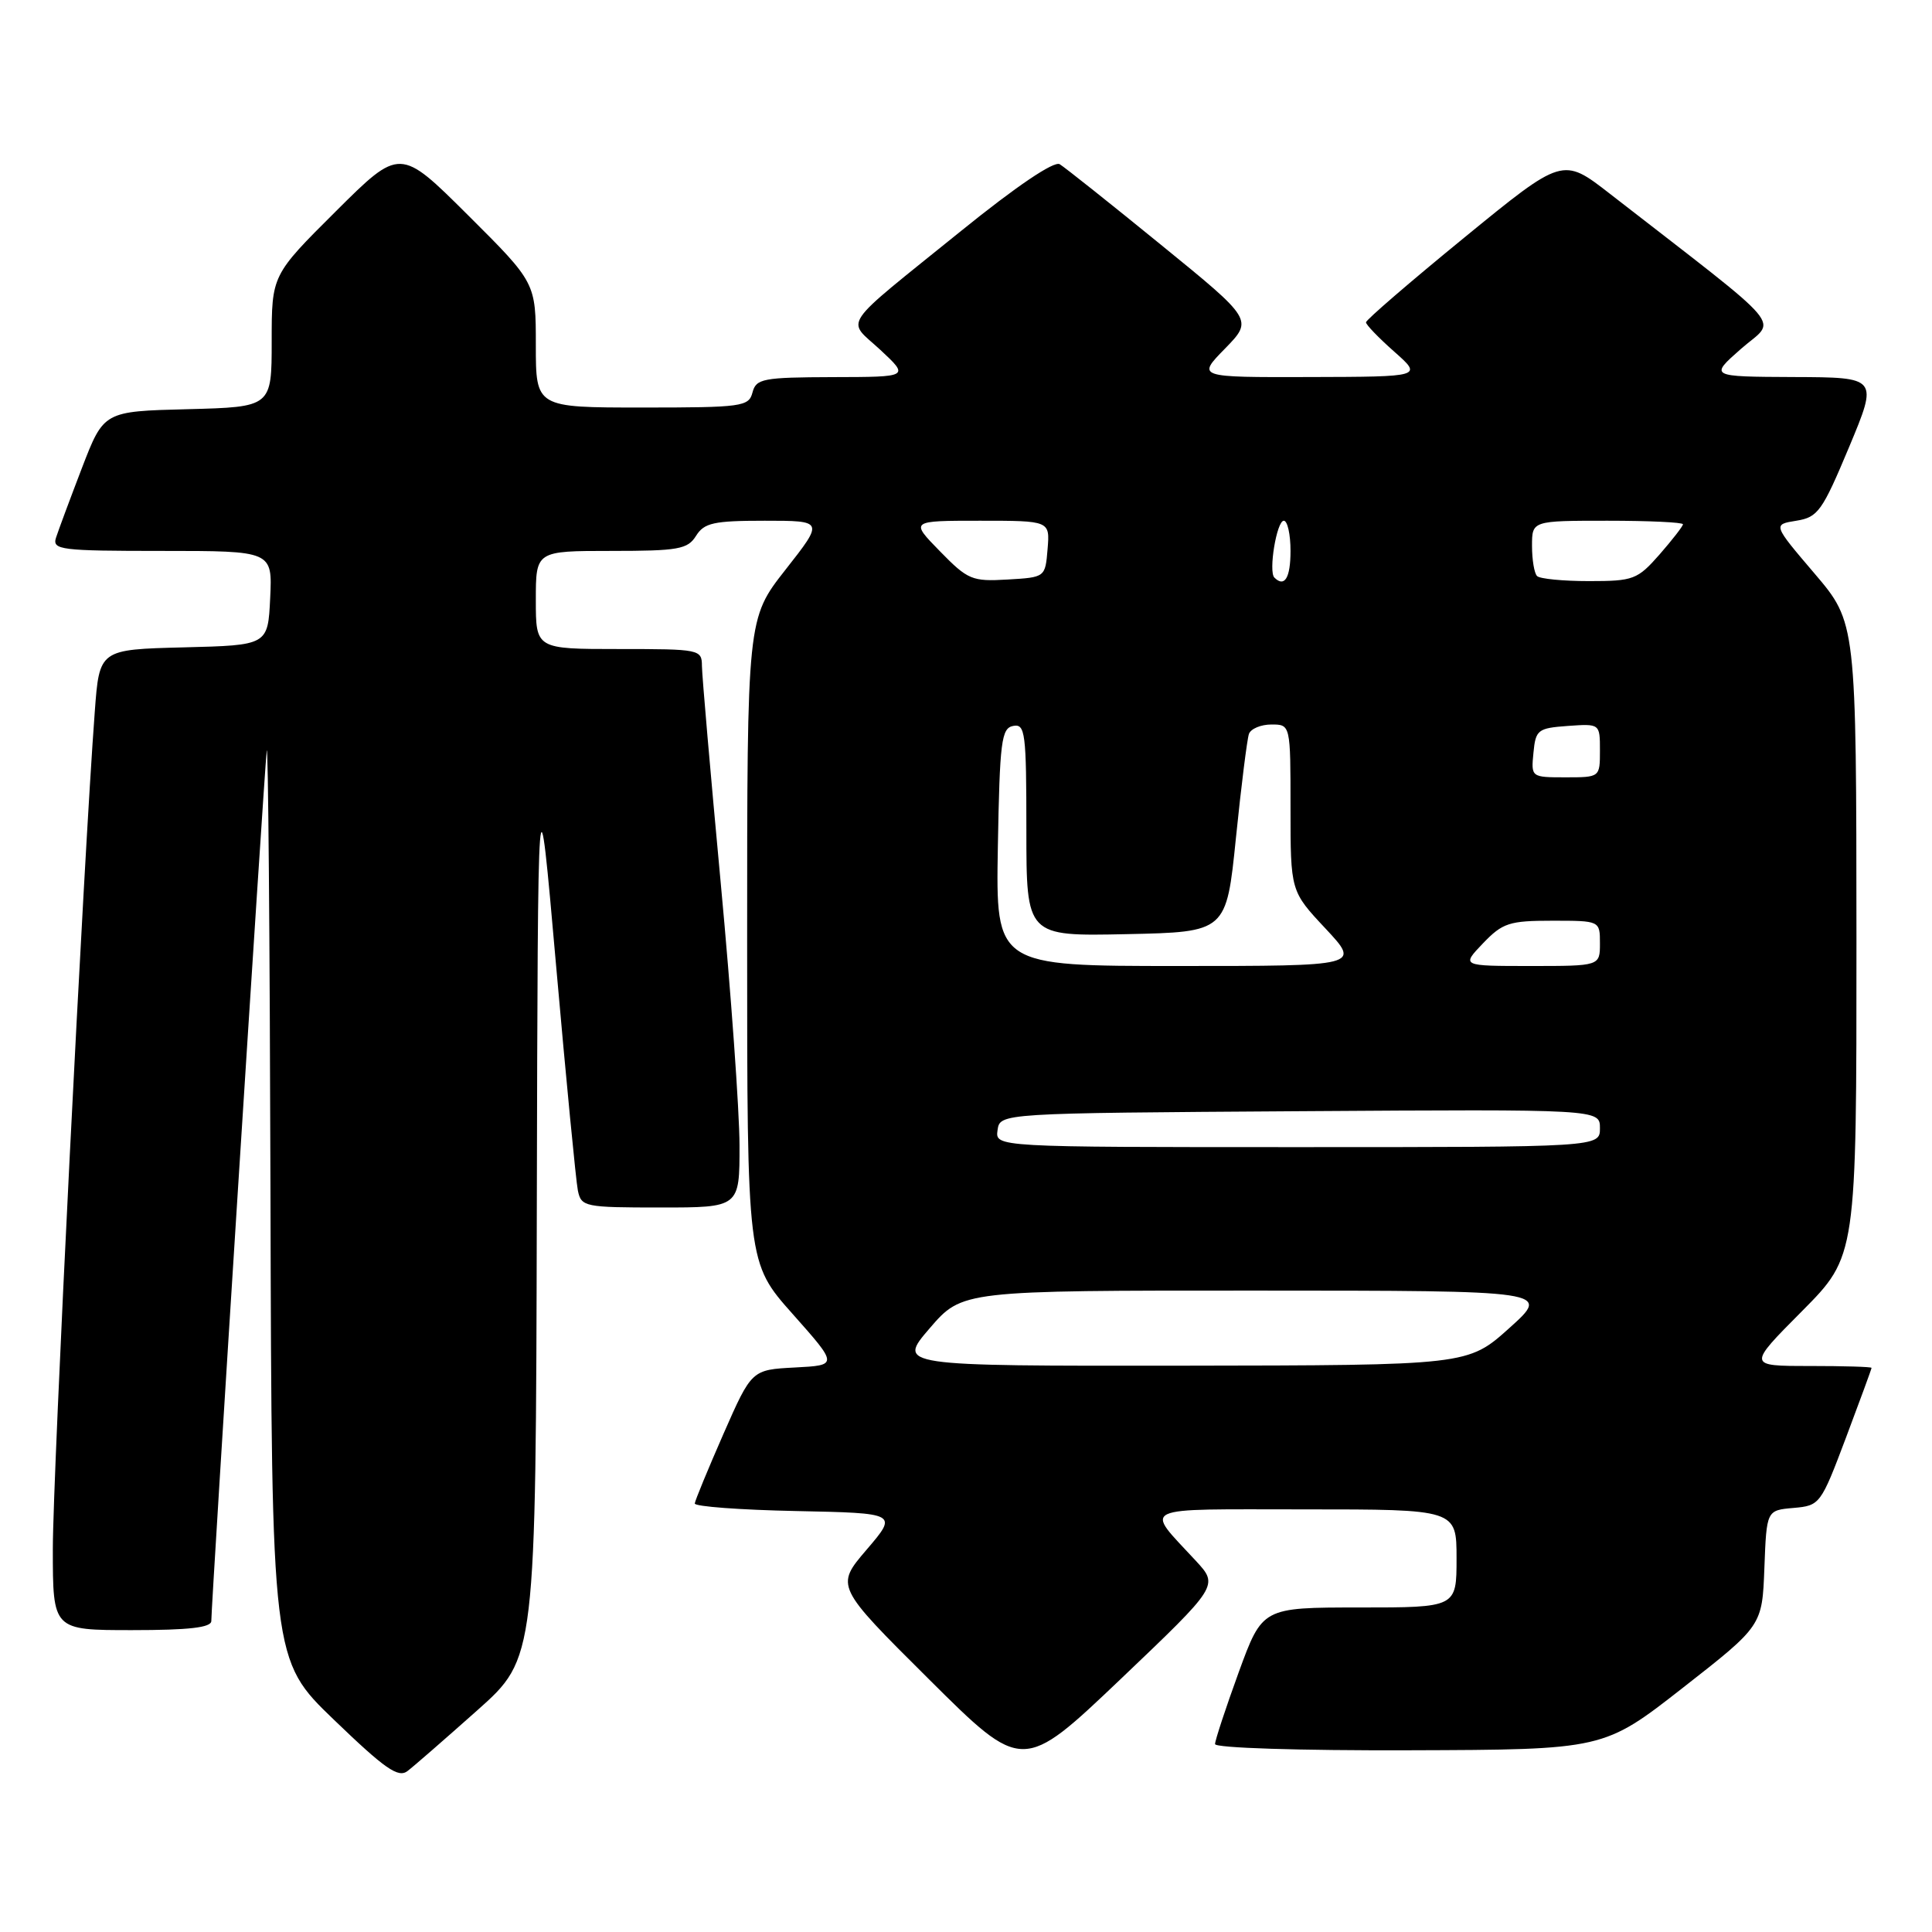 <?xml version="1.0" encoding="UTF-8" standalone="no"?>
<!DOCTYPE svg PUBLIC "-//W3C//DTD SVG 1.1//EN" "http://www.w3.org/Graphics/SVG/1.1/DTD/svg11.dtd" >
<svg xmlns="http://www.w3.org/2000/svg" xmlns:xlink="http://www.w3.org/1999/xlink" version="1.1" viewBox="0 0 256 256">
 <g >
 <path fill="currentColor"
d=" M 63.25 226.62 C 71.00 219.72 71.00 219.72 71.13 160.11 C 71.27 100.50 71.27 100.50 73.69 128.00 C 75.02 143.12 76.32 156.51 76.57 157.75 C 77.02 159.91 77.45 160.00 87.52 160.00 C 98.00 160.00 98.00 160.00 97.99 151.75 C 97.98 147.21 96.86 131.57 95.50 117.00 C 94.14 102.42 93.02 89.49 93.01 88.25 C 93.00 86.05 92.74 86.00 82.00 86.00 C 71.00 86.00 71.00 86.00 71.00 79.50 C 71.00 73.00 71.00 73.00 80.99 73.00 C 89.90 73.00 91.12 72.78 92.23 71.00 C 93.31 69.28 94.56 69.00 101.33 69.00 C 109.18 69.00 109.18 69.00 104.09 75.48 C 99.00 81.96 99.00 81.96 99.00 124.64 C 99.00 167.33 99.00 167.33 105.03 174.11 C 111.06 180.90 111.06 180.90 105.33 181.20 C 99.60 181.50 99.60 181.50 95.86 190.00 C 93.81 194.68 92.10 198.82 92.06 199.22 C 92.03 199.62 98.07 200.07 105.48 200.22 C 118.97 200.50 118.97 200.50 114.83 205.34 C 110.69 210.18 110.69 210.18 123.10 222.52 C 135.50 234.85 135.50 234.85 148.50 222.48 C 161.49 210.10 161.49 210.10 158.44 206.80 C 151.63 199.42 150.41 200.00 172.88 200.00 C 193.00 200.00 193.00 200.00 193.00 206.50 C 193.00 213.00 193.00 213.00 180.13 213.00 C 167.27 213.00 167.27 213.00 164.13 221.60 C 162.41 226.33 161.00 230.61 161.00 231.10 C 161.00 231.61 172.13 231.97 186.75 231.92 C 212.50 231.84 212.50 231.84 223.00 223.63 C 233.50 215.42 233.50 215.42 233.79 207.77 C 234.08 200.12 234.08 200.12 237.65 199.81 C 241.15 199.50 241.26 199.36 244.60 190.50 C 246.46 185.55 247.99 181.39 247.99 181.25 C 248.00 181.11 244.30 181.00 239.78 181.00 C 231.55 181.00 231.55 181.00 238.78 173.73 C 246.00 166.45 246.00 166.45 245.99 124.48 C 245.97 82.50 245.97 82.50 240.44 76.00 C 234.90 69.50 234.90 69.50 238.02 69.00 C 240.89 68.54 241.45 67.75 245.01 59.25 C 248.87 50.00 248.87 50.00 237.69 49.96 C 226.50 49.91 226.50 49.91 230.72 46.20 C 235.43 42.07 237.38 44.37 213.30 25.66 C 207.07 20.82 207.07 20.82 194.04 31.47 C 186.87 37.33 181.00 42.39 181.00 42.71 C 181.00 43.03 182.69 44.78 184.75 46.60 C 188.50 49.92 188.50 49.92 173.55 49.96 C 158.59 50.00 158.59 50.00 162.32 46.19 C 166.04 42.37 166.04 42.37 153.84 32.44 C 147.13 26.97 141.09 22.17 140.42 21.76 C 139.67 21.30 134.69 24.66 127.35 30.60 C 111.02 43.80 112.13 42.17 116.65 46.36 C 120.50 49.95 120.50 49.95 110.37 49.97 C 101.09 50.00 100.19 50.17 99.71 52.00 C 99.22 53.88 98.35 54.00 85.09 54.00 C 71.00 54.00 71.00 54.00 71.00 45.73 C 71.00 37.46 71.00 37.46 62.00 28.50 C 53.00 19.54 53.00 19.54 44.50 28.00 C 36.00 36.46 36.00 36.46 36.00 45.20 C 36.00 53.93 36.00 53.93 24.87 54.22 C 13.75 54.50 13.75 54.50 10.86 62.00 C 9.28 66.12 7.73 70.29 7.42 71.25 C 6.91 72.86 8.02 73.00 21.48 73.00 C 36.10 73.00 36.10 73.00 35.80 79.25 C 35.50 85.50 35.50 85.50 24.34 85.78 C 13.17 86.06 13.17 86.06 12.56 94.28 C 11.09 113.80 7.00 195.44 7.00 205.25 C 7.00 216.00 7.00 216.00 17.50 216.00 C 25.04 216.00 28.00 215.66 28.00 214.79 C 28.00 212.46 35.00 102.47 35.34 99.50 C 35.53 97.85 35.75 124.27 35.84 158.22 C 36.00 219.94 36.00 219.94 44.25 227.88 C 51.01 234.39 52.77 235.62 54.00 234.67 C 54.83 234.04 58.99 230.41 63.25 226.62 Z  M 123.19 176.00 C 127.50 171.00 127.50 171.00 166.50 171.01 C 205.50 171.02 205.50 171.02 200.00 175.97 C 194.50 180.91 194.50 180.91 156.69 180.96 C 118.89 181.00 118.89 181.00 123.19 176.00 Z  M 132.18 149.75 C 132.50 147.50 132.50 147.50 172.25 147.24 C 212.00 146.98 212.00 146.98 212.00 149.49 C 212.00 152.00 212.00 152.00 171.93 152.00 C 131.86 152.00 131.86 152.00 132.18 149.75 Z  M 132.22 112.26 C 132.47 98.20 132.69 96.49 134.25 96.19 C 135.85 95.88 136.00 97.06 136.00 109.96 C 136.00 124.06 136.00 124.06 149.25 123.78 C 162.50 123.50 162.50 123.50 163.77 111.00 C 164.47 104.12 165.25 97.94 165.49 97.25 C 165.74 96.56 167.08 96.00 168.47 96.00 C 171.00 96.00 171.00 96.00 171.00 107.04 C 171.00 118.09 171.00 118.09 175.64 123.04 C 180.27 128.00 180.27 128.00 156.11 128.00 C 131.95 128.00 131.95 128.00 132.22 112.26 Z  M 196.50 125.00 C 199.10 122.29 199.98 122.00 205.69 122.00 C 212.00 122.00 212.00 122.00 212.00 125.00 C 212.00 128.00 212.00 128.00 202.81 128.00 C 193.63 128.00 193.63 128.00 196.50 125.00 Z  M 203.19 99.75 C 203.48 96.70 203.76 96.48 207.75 96.19 C 212.00 95.89 212.00 95.89 212.00 99.44 C 212.00 103.00 212.00 103.00 207.44 103.00 C 202.89 103.00 202.87 102.99 203.19 99.75 Z  M 124.54 73.04 C 120.59 69.00 120.59 69.00 129.86 69.00 C 139.12 69.00 139.12 69.00 138.81 72.75 C 138.50 76.50 138.50 76.50 133.50 76.79 C 128.80 77.07 128.24 76.83 124.54 73.04 Z  M 168.86 76.53 C 168.06 75.73 169.17 69.00 170.11 69.00 C 170.60 69.00 171.00 70.80 171.00 73.00 C 171.00 76.58 170.21 77.88 168.86 76.53 Z  M 203.67 76.33 C 203.30 75.97 203.00 74.17 203.00 72.33 C 203.00 69.00 203.00 69.00 213.00 69.00 C 218.50 69.00 223.00 69.21 223.00 69.47 C 223.00 69.72 221.60 71.52 219.90 73.47 C 216.97 76.80 216.44 77.00 210.56 77.00 C 207.14 77.00 204.03 76.70 203.67 76.33 Z "/>
</g>
</svg>